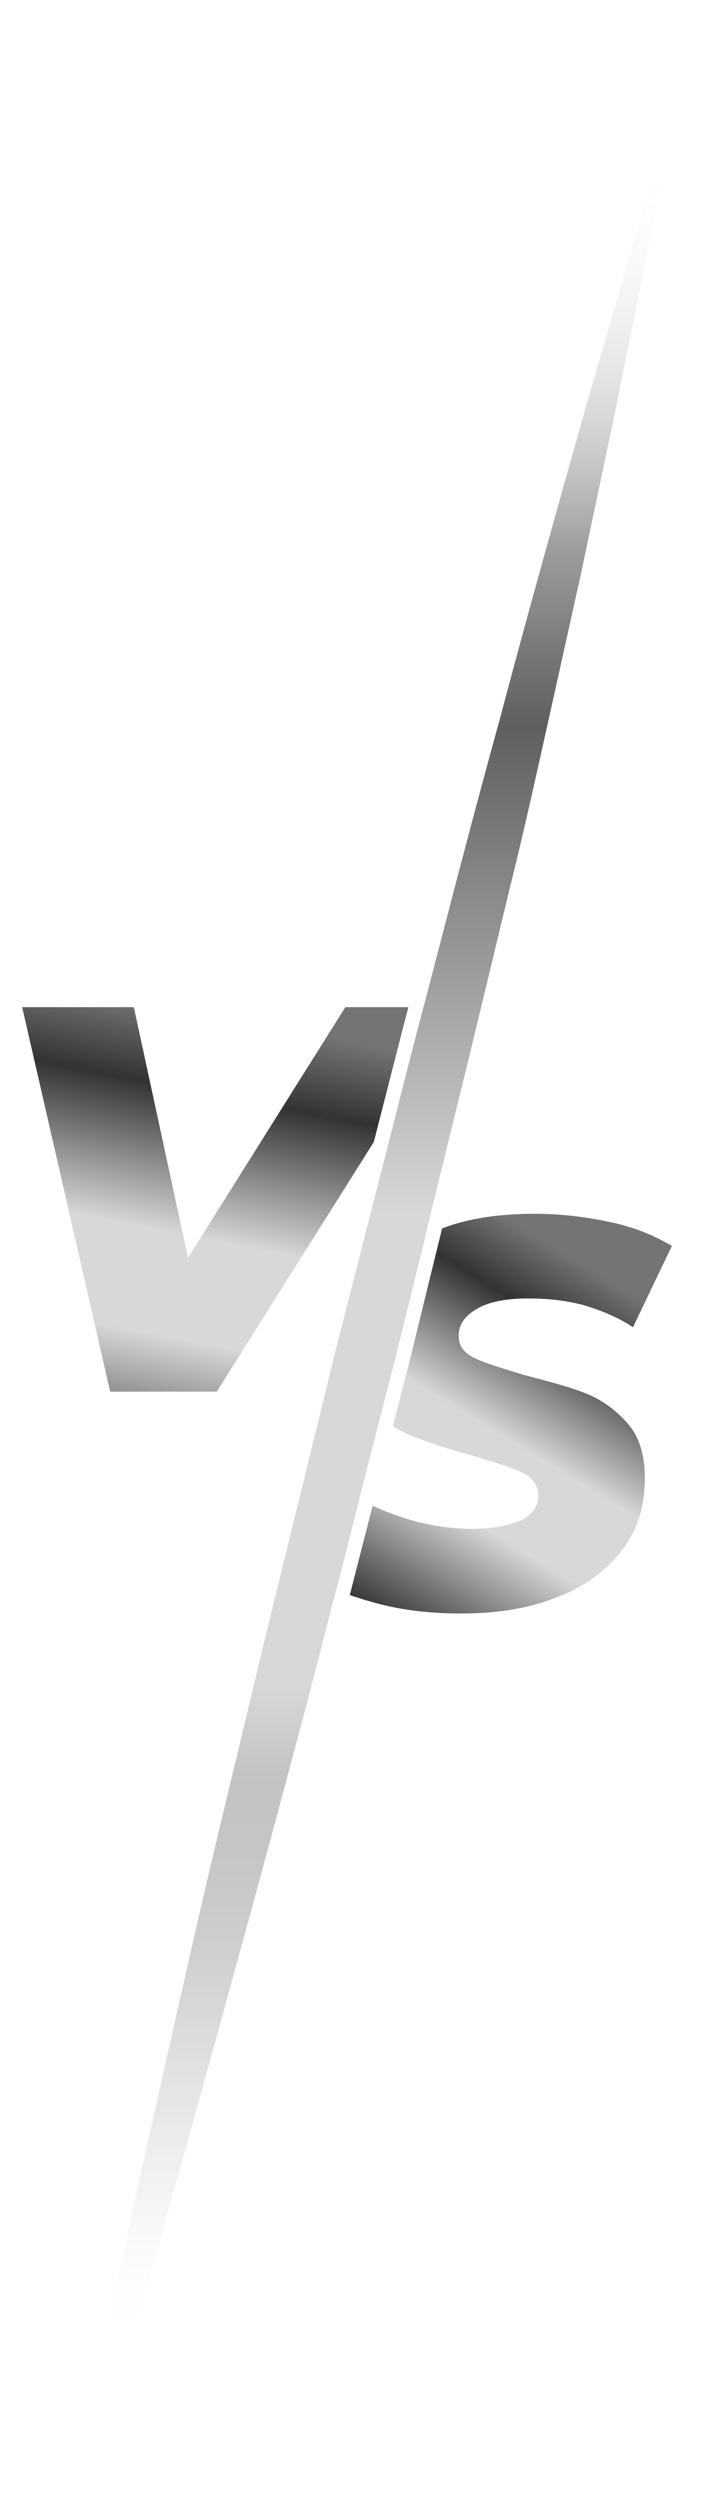 <svg xmlns="http://www.w3.org/2000/svg" width="50" height="172" fill="none"><g clip-path="url(#a)"><path fill="url(#b)" d="M31.59 69.293 14.929 95.744H7.587l-6.06-26.451h7.691l3.729 17.246 10.837-17.246h7.807Z"/><path fill="url(#c)" d="M25.531 110.192c-1.98-.583-3.612-1.165-4.777-2.097l2.913-5.594a18.143 18.143 0 0 0 4.311 1.981c1.515.466 3.03.7 4.545.7 1.398 0 2.563-.234 3.38-.583.815-.466 1.164-.932 1.164-1.748 0-.583-.35-1.165-1.048-1.515-.7-.349-1.865-.699-3.38-1.165-1.747-.466-3.146-.932-4.311-1.398-1.165-.466-2.097-1.166-2.913-2.098-.816-.932-1.282-2.214-1.282-3.729 0-1.864.466-3.495 1.515-5.01 1.049-1.399 2.564-2.564 4.428-3.263 1.864-.816 4.195-1.165 6.758-1.165 1.865 0 3.613.233 5.244.582 1.631.35 3.03.933 4.195 1.632l-2.68 5.593c-1.049-.7-2.214-1.165-3.38-1.515-1.281-.35-2.563-.466-3.845-.466-1.515 0-2.68.233-3.495.7-.816.465-1.282 1.048-1.282 1.864 0 .699.35 1.165 1.048 1.514.7.35 1.865.7 3.38 1.166 1.748.466 3.146.815 4.311 1.281 1.165.467 2.098 1.166 2.913 2.098.816.932 1.165 2.214 1.165 3.729 0 1.864-.466 3.496-1.514 4.894-1.049 1.398-2.564 2.563-4.428 3.263-1.981.815-4.195 1.165-6.759 1.165-2.097 0-4.195-.233-6.176-.816Z"/><g filter="url(#d)"><path fill="url(#e)" d="M3.5 172.25c2.8-14.6 6-29 9.3-43.5 1.6-7.2 3.4-14.4 5.1-21.6l5.3-21.6 5.5-21.5c1.9-7.2 3.7-14.3 5.7-21.5 1.9-7.2 3.9-14.3 5.9-21.4l6.2-21.4c-.5 3.7-1.3 7.3-2 11-.7 3.6-1.5 7.3-2.2 10.9L40 32.55l-2.4 10.8c-.8 3.6-1.6 7.2-2.5 10.8l-2.6 10.8-5.3 21.6-5.5 21.5c-1.9 7.2-3.8 14.3-5.8 21.5-3.9 14.3-7.9 28.5-12.4 42.7Z"/><path stroke="#fff" d="m3.009 172.156.968.245c4.503-14.209 8.505-28.417 12.405-42.719 2-7.202 3.901-14.304 5.801-21.504l.001-.004 5.5-21.5.002-.005 5.3-21.6v-.002l2.6-10.796v-.002c.9-3.605 1.702-7.21 2.501-10.807l.001-.004 1.2-5.4 1.2-5.4.001-.005 2.3-10.9.002-.008c.35-1.797.724-3.619 1.099-5.444V16.3c.375-1.825.75-3.652 1.1-5.455l.001-.002c.19-.999.386-1.994.583-2.989.529-2.668 1.056-5.329 1.422-8.037l-.976-.206-6.2 21.4-.001.003v.003c-2 7.097-4 14.2-5.902 21.402-1.404 5.056-2.71 10.064-4.02 15.088a2295.01 2295.01 0 0 1-1.68 6.415l-.001.004-5.5 21.5-.002.005-5.3 21.6v.004c-.566 2.395-1.143 4.793-1.72 7.192-1.157 4.802-2.314 9.609-3.382 14.413-3.3 14.5-6.501 28.907-9.303 43.516Z"/></g><path fill="url(#f)" d="M0 121.752h52.261v50.247H0z"/><path fill="url(#g)" d="M52.261 50h52.261v50.247H52.261z" transform="rotate(-180 52.26 50)"/><path fill="url(#h)" d="M0 121.752h52.261v50.247H0z"/><path fill="url(#i)" d="M52.261 50h52.261v50.247H52.261z" transform="rotate(-180 52.26 50)"/></g><defs><linearGradient id="b" x1="16.564" x2="9.782" y1="70.212" y2="105.061" gradientUnits="userSpaceOnUse"><stop stop-color="#747474"/><stop offset=".151" stop-color="#333"/><stop offset=".43" stop-color="#D8D8D8"/><stop offset=".627" stop-color="#D8D8D8"/><stop offset=".926" stop-color="#333"/><stop offset=".95" stop-color="#5E5E5E"/><stop offset="1" stop-color="#7D7D7D"/></linearGradient><linearGradient id="c" x1="39.417" x2="23.728" y1="86.538" y2="112.469" gradientUnits="userSpaceOnUse"><stop stop-color="#747474"/><stop offset=".151" stop-color="#333"/><stop offset=".43" stop-color="#D8D8D8"/><stop offset=".627" stop-color="#D8D8D8"/><stop offset=".926" stop-color="#333"/><stop offset=".95" stop-color="#5E5E5E"/><stop offset="1" stop-color="#7D7D7D"/></linearGradient><linearGradient id="e" x1="25.008" x2="25.008" y1="5.743" y2="170.265" gradientUnits="userSpaceOnUse"><stop stop-color="#747474"/><stop offset=".151" stop-color="#333"/><stop offset=".43" stop-color="#D8D8D8"/><stop offset=".627" stop-color="#D8D8D8"/><stop offset=".926" stop-color="#333"/><stop offset=".95" stop-color="#5E5E5E"/><stop offset="1" stop-color="#7D7D7D"/></linearGradient><linearGradient id="f" x1="26.131" x2="26.131" y1="121.752" y2="171.999" gradientUnits="userSpaceOnUse"><stop stop-color="#fff" stop-opacity="0"/><stop offset=".794" stop-color="#fff"/></linearGradient><linearGradient id="g" x1="78.391" x2="78.391" y1="50" y2="100.247" gradientUnits="userSpaceOnUse"><stop stop-color="#fff" stop-opacity="0"/><stop offset=".794" stop-color="#fff"/></linearGradient><linearGradient id="h" x1="26.131" x2="26.131" y1="121.752" y2="171.999" gradientUnits="userSpaceOnUse"><stop stop-color="#fff" stop-opacity="0"/><stop offset=".794" stop-color="#fff"/></linearGradient><linearGradient id="i" x1="78.391" x2="78.391" y1="50" y2="100.247" gradientUnits="userSpaceOnUse"><stop stop-color="#fff" stop-opacity="0"/><stop offset=".794" stop-color="#fff"/></linearGradient><clipPath id="a"><path fill="#fff" d="M0 0h50v172H0z"/></clipPath><filter id="d" width="56.374" height="185.78" x="-3.182" y="-.527" color-interpolation-filters="sRGB" filterUnits="userSpaceOnUse"><feFlood flood-opacity="0" result="BackgroundImageFix"/><feColorMatrix in="SourceAlpha" result="hardAlpha" values="0 0 0 0 0 0 0 0 0 0 0 0 0 0 0 0 0 0 127 0"/><feOffset dy="7"/><feGaussianBlur stdDeviation="2.85"/><feComposite in2="hardAlpha" operator="out"/><feColorMatrix values="0 0 0 0 0.544 0 0 0 0 0.6 0 0 0 0 0.672 0 0 0 0.3 0"/><feBlend in2="BackgroundImageFix" result="effect1_dropShadow_921_21643"/><feBlend in="SourceGraphic" in2="effect1_dropShadow_921_21643" result="shape"/></filter></defs></svg>